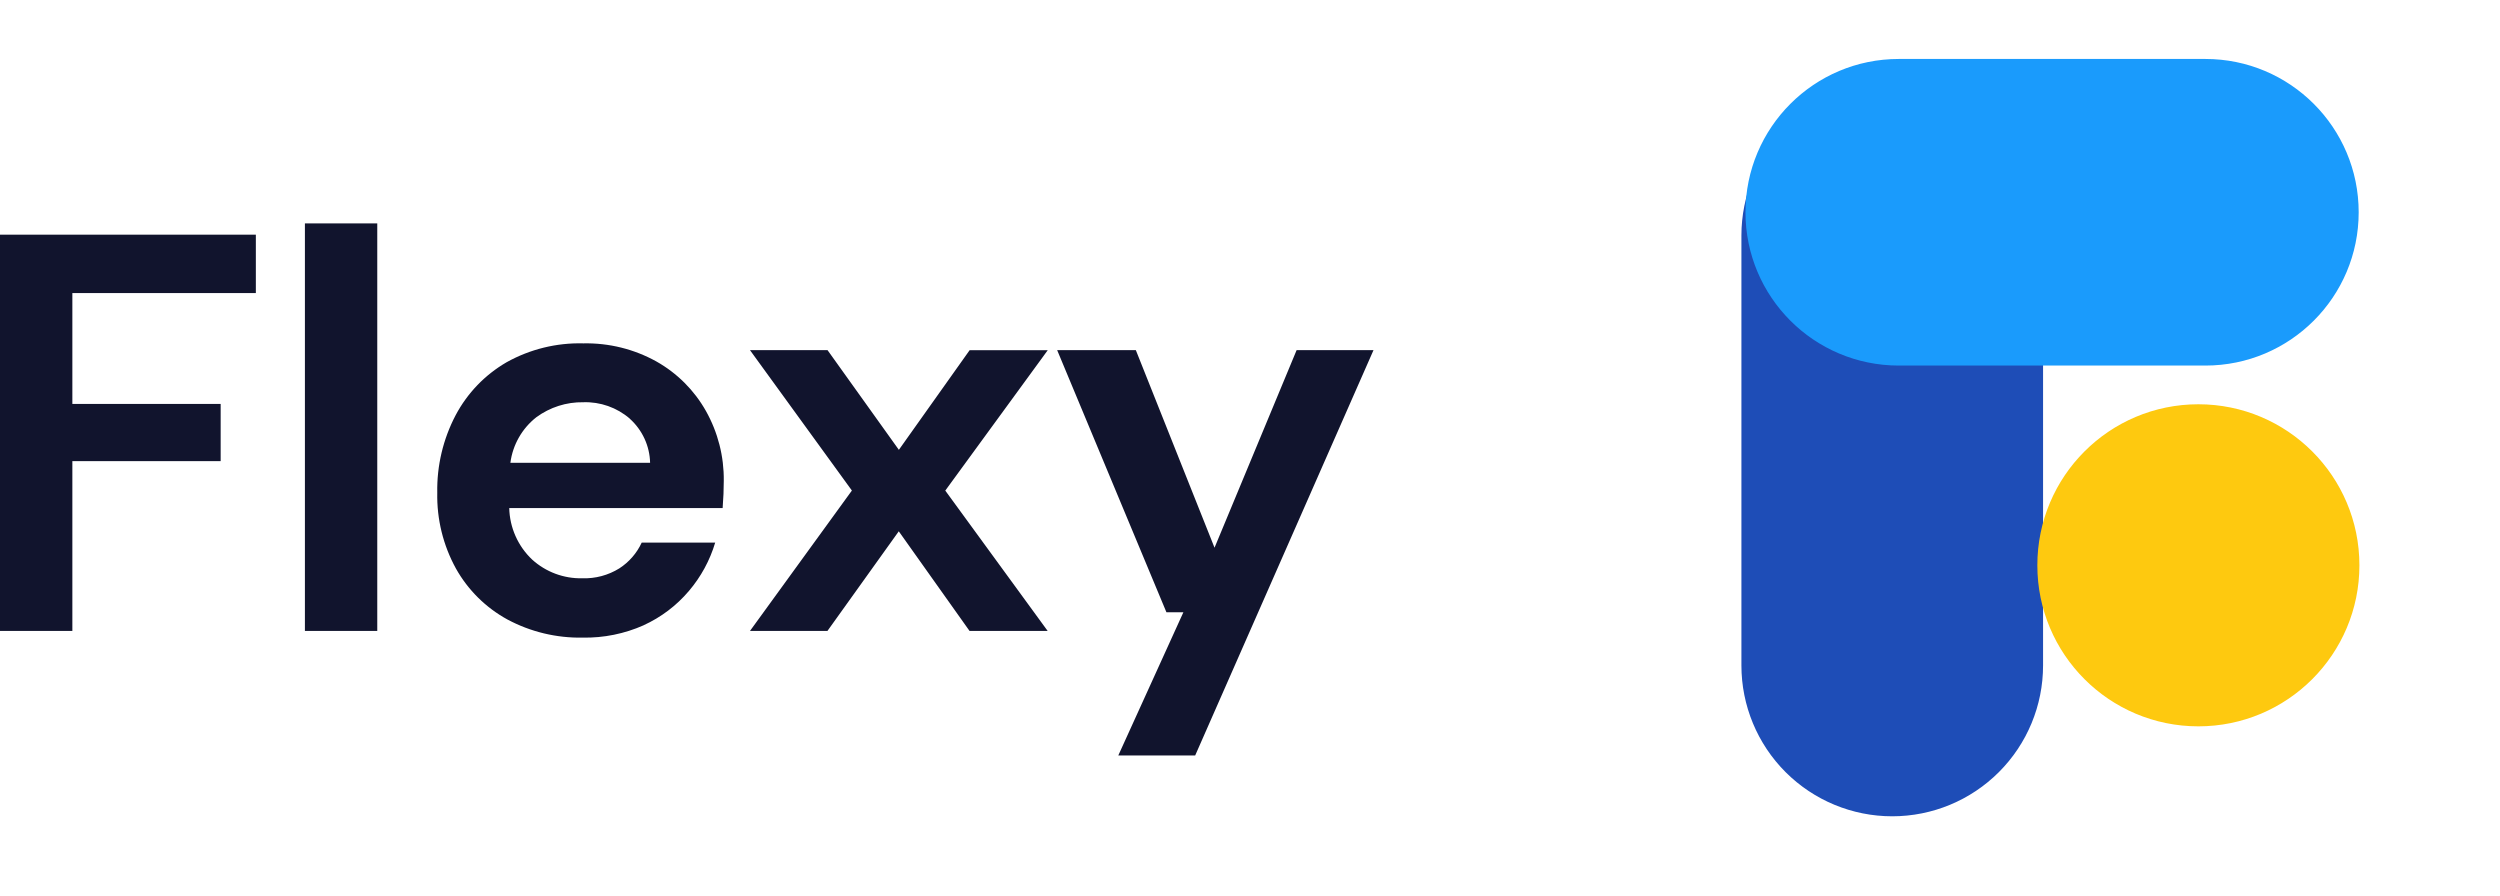 <svg width="106" height="38" viewBox="0 0 106 38" fill="none" xmlns="http://www.w3.org/2000/svg">
<path fill-rule="evenodd" clip-rule="evenodd" d="M3.068 26.751V19.551H9.356V17.127H3.068V12.427H10.848V9.951H0V26.751H3.068ZM15.996 26.751V9.471H12.928V26.751H16H15.996ZM27.288 26.511C28.027 26.174 28.683 25.678 29.208 25.059C29.719 24.46 30.099 23.761 30.324 23.007H27.208C27.002 23.453 26.673 23.832 26.26 24.099C25.789 24.392 25.242 24.538 24.688 24.519C23.905 24.537 23.144 24.253 22.564 23.727C22.265 23.445 22.026 23.107 21.859 22.732C21.692 22.357 21.601 21.953 21.592 21.543H30.64C30.656 21.335 30.668 21.135 30.676 20.943C30.684 20.751 30.688 20.567 30.688 20.391C30.701 19.353 30.44 18.331 29.932 17.427C29.437 16.548 28.711 15.822 27.832 15.327C26.885 14.801 25.815 14.536 24.732 14.559C23.596 14.529 22.473 14.806 21.48 15.359C20.564 15.89 19.816 16.667 19.32 17.603C18.787 18.616 18.519 19.747 18.54 20.891C18.517 22.014 18.79 23.123 19.332 24.107C19.843 25.018 20.599 25.766 21.516 26.267C22.497 26.792 23.596 27.056 24.708 27.035C25.597 27.051 26.479 26.872 27.292 26.511H27.288ZM26.7 17.751C26.964 17.987 27.177 18.275 27.326 18.597C27.475 18.919 27.556 19.268 27.564 19.623H21.64C21.74 18.86 22.135 18.166 22.74 17.691C23.317 17.267 24.016 17.043 24.732 17.055C25.453 17.031 26.157 17.279 26.704 17.751H26.7ZM35.084 26.751L38.108 22.527L41.108 26.751H44.42L40.08 20.801L44.424 14.849H41.112L38.112 19.073L35.088 14.847H31.8L36.12 20.799L31.8 26.751H35.088H35.084ZM50.676 32.031L58.236 14.847H54.976L51.496 23.223L48.16 14.847H44.824L49.456 25.959H50.176L47.416 32.031H50.68H50.676Z" fill="#11142D"/>
<path fill-rule="evenodd" clip-rule="evenodd" d="M80.231 4.086C81.794 4.087 83.293 4.709 84.398 5.814C85.503 6.919 86.125 8.418 86.126 9.981V28.216C86.126 29.779 85.505 31.279 84.399 32.384C83.294 33.49 81.794 34.111 80.231 34.111C78.668 34.111 77.168 33.49 76.062 32.384C74.957 31.279 74.336 29.779 74.336 28.216V9.981C74.337 8.418 74.959 6.919 76.064 5.814C77.169 4.709 78.668 4.087 80.231 4.086Z" fill="#1E4DB7" stroke="#1E4DB7"/>
<path d="M93.508 3H80.508C77.194 3 74.508 5.686 74.508 9C74.508 12.314 77.194 15 80.508 15H93.508C96.822 15 99.508 12.314 99.508 9C99.508 5.686 96.822 3 93.508 3Z" fill="#1A9BFC" stroke="#1A9BFC"/>
<path d="M93.211 30.297C96.706 30.297 99.539 27.463 99.539 23.969C99.539 20.474 96.706 17.641 93.211 17.641C89.716 17.641 86.883 20.474 86.883 23.969C86.883 27.463 89.716 30.297 93.211 30.297Z" fill="#FEC90F" stroke="#FEC90F"/>
</svg>
